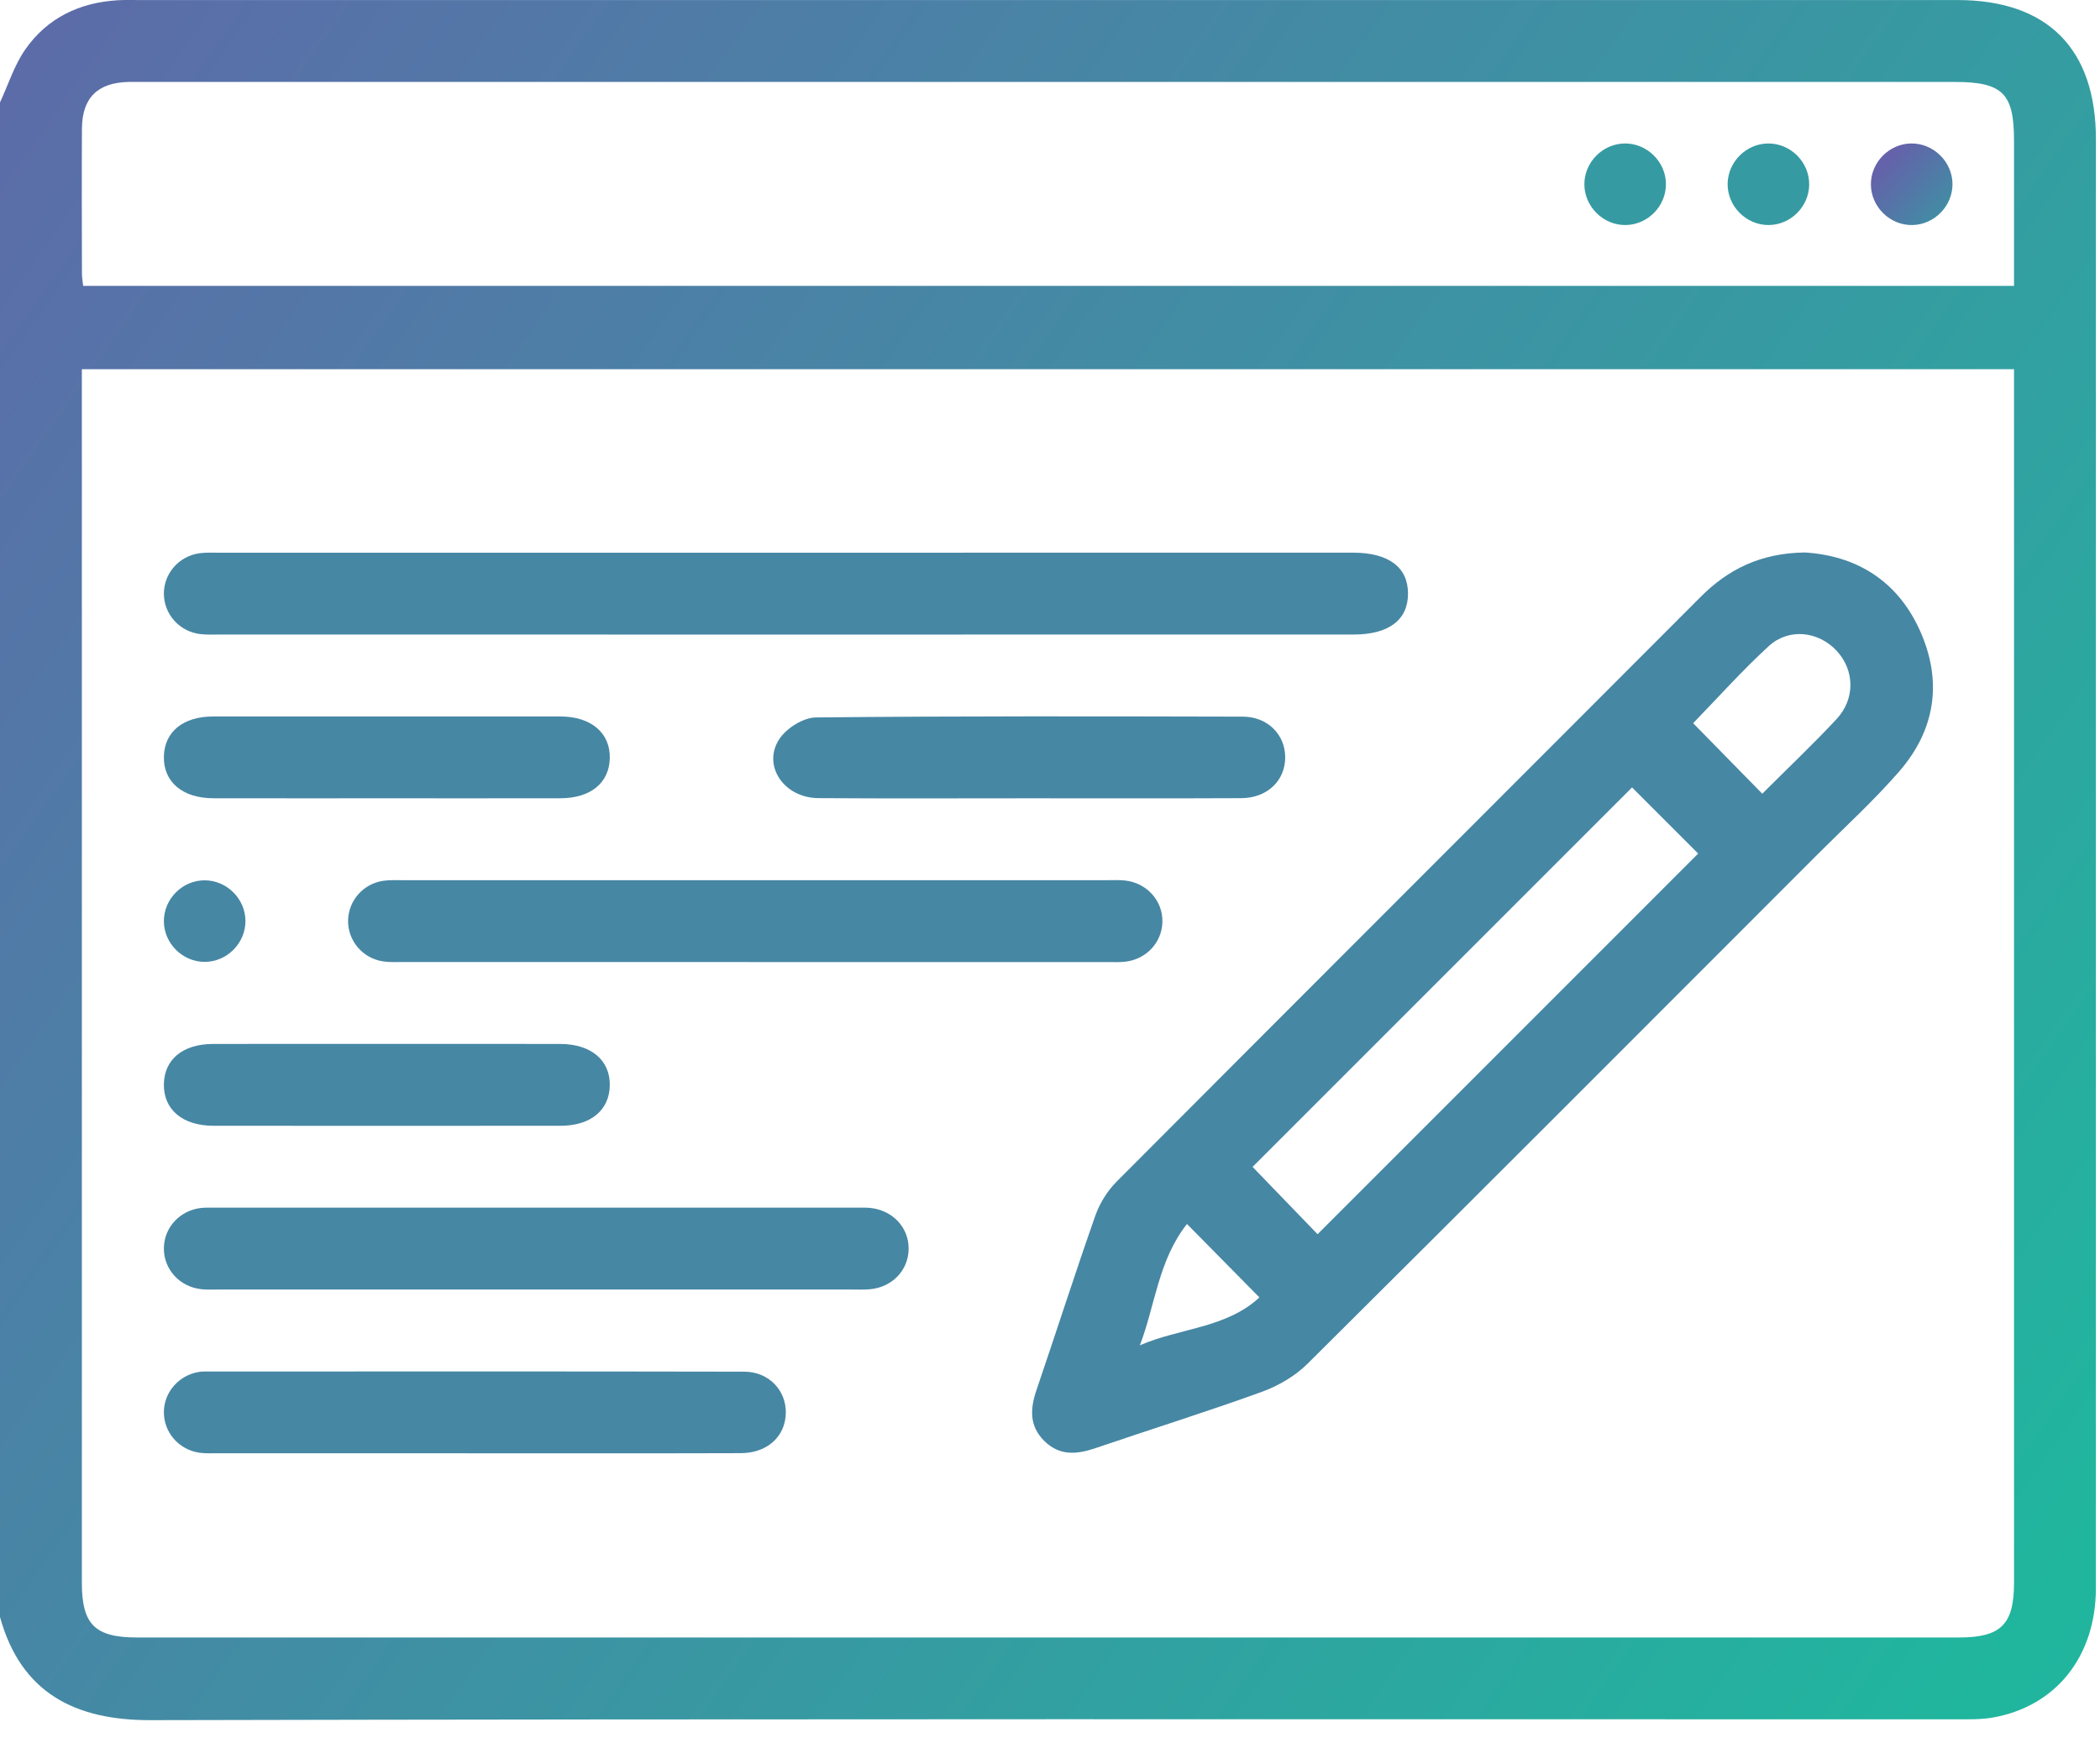 <?xml version="1.0" encoding="UTF-8"?>
<svg width="50px" height="42px" viewBox="0 0 50 42" version="1.1" xmlns="http://www.w3.org/2000/svg" xmlns:xlink="http://www.w3.org/1999/xlink">
    <title>Group 23</title>
    <defs>
        <linearGradient x1="342.898%" y1="211.949%" x2="-364.133%" y2="-190.95%" id="linearGradient-1">
            <stop stop-color="#6462AA" offset="0%"></stop>
            <stop stop-color="#20B69E" offset="33.452%"></stop>
            <stop stop-color="#6462AA" offset="51.202%"></stop>
            <stop stop-color="#4CA7DA" offset="100%"></stop>
        </linearGradient>
        <linearGradient x1="407.866%" y1="384.948%" x2="-363.835%" y2="-307.726%" id="linearGradient-2">
            <stop stop-color="#6462AA" offset="0%"></stop>
            <stop stop-color="#20B69E" offset="33.452%"></stop>
            <stop stop-color="#6462AA" offset="51.202%"></stop>
            <stop stop-color="#4CA7DA" offset="100%"></stop>
        </linearGradient>
    </defs>
    <g id="Page-1" stroke="none" stroke-width="1" fill="none" fill-rule="evenodd">
        <g id="Group-23">
            <path d="M47.953,6.806 C47.953,5.618 47.953,4.482 47.953,3.347 C47.953,2.219 47.68,1.951 46.536,1.951 C32.145,1.951 17.754,1.951 3.363,1.951 C3.265,1.951 3.168,1.95 3.07,1.951 C2.33,1.963 1.956,2.325 1.951,3.058 C1.944,4.211 1.949,5.364 1.951,6.517 C1.951,6.609 1.969,6.701 1.98,6.806 L47.953,6.806 Z M1.949,8.791 L1.949,9.327 C1.949,18.78 1.949,28.234 1.949,37.687 C1.949,38.68 2.262,38.988 3.267,38.988 C17.724,38.988 32.18,38.988 46.637,38.988 C47.641,38.988 47.953,38.679 47.953,37.685 C47.953,28.231 47.953,18.778 47.953,9.324 L47.953,8.791 L1.949,8.791 Z M1.11022302e-14,2.438 C0.197,2.015 0.339,1.554 0.602,1.177 C1.124,0.429 1.889,0.061 2.8,0.006 C2.962,-0.004 3.125,0.001 3.287,0.001 C17.726,0.001 32.164,0.001 46.603,0.001 C48.749,0.001 49.903,1.16 49.903,3.317 C49.903,14.816 49.903,26.315 49.902,37.814 C49.901,39.443 48.946,40.638 47.43,40.897 C47.161,40.942 46.88,40.936 46.605,40.936 C32.264,40.937 17.922,40.923 3.581,40.956 C1.801,40.96 0.502,40.318 1.11022302e-14,38.5 L1.11022302e-14,2.438 Z" id="Fill-1" fill="url(#linearGradient-1)" fill-rule="nonzero"></path>
            <path d="M28.261,29.142 C27.579,30.009 27.507,31.069 27.14,32.031 C28.088,31.618 29.193,31.627 29.986,30.891 C29.398,30.295 28.864,29.754 28.261,29.142 M41.959,18.898 C42.562,18.295 43.162,17.727 43.725,17.124 C44.178,16.639 44.158,15.957 43.73,15.495 C43.299,15.031 42.592,14.944 42.112,15.385 C41.473,15.971 40.893,16.622 40.313,17.219 C40.852,17.77 41.393,18.321 41.959,18.898 M31.371,29.386 C34.402,26.355 37.438,23.319 40.433,20.323 C39.914,19.804 39.357,19.247 38.858,18.748 C35.852,21.754 32.817,24.789 29.823,27.783 C30.325,28.303 30.861,28.858 31.371,29.386 M42.97,13.154 C44.176,13.228 45.172,13.807 45.715,15.019 C46.256,16.227 46.08,17.382 45.212,18.376 C44.616,19.06 43.942,19.677 43.299,20.319 C39.248,24.373 35.2,28.429 31.134,32.468 C30.838,32.763 30.436,32.997 30.041,33.14 C28.731,33.615 27.4,34.03 26.081,34.48 C25.636,34.632 25.226,34.667 24.863,34.307 C24.5,33.946 24.528,33.537 24.68,33.091 C25.151,31.71 25.595,30.321 26.079,28.945 C26.182,28.651 26.365,28.357 26.584,28.136 C31.214,23.49 35.856,18.857 40.489,14.214 C41.152,13.549 41.922,13.17 42.97,13.154" id="Fill-3" fill="#4687A4"></path>
            <path d="M18.691,15.109 C14.211,15.109 9.731,15.109 5.251,15.108 C5.088,15.108 4.924,15.117 4.764,15.097 C4.267,15.034 3.904,14.622 3.902,14.136 C3.901,13.651 4.263,13.236 4.76,13.171 C4.92,13.151 5.084,13.16 5.246,13.16 C14.223,13.159 23.199,13.159 32.176,13.159 L32.225,13.159 C33.063,13.161 33.523,13.505 33.524,14.131 C33.526,14.76 33.066,15.108 32.229,15.108 C27.717,15.109 23.204,15.109 18.691,15.109" id="Fill-5" fill="#4687A4"></path>
            <path d="M17.984,22.906 C15.193,22.906 12.402,22.906 9.611,22.905 C9.449,22.905 9.284,22.915 9.125,22.891 C8.631,22.818 8.277,22.394 8.288,21.909 C8.299,21.443 8.647,21.043 9.121,20.972 C9.28,20.948 9.445,20.957 9.607,20.957 C15.189,20.956 20.771,20.957 26.353,20.957 C26.499,20.957 26.646,20.949 26.791,20.965 C27.31,21.023 27.689,21.451 27.676,21.953 C27.665,22.438 27.295,22.839 26.795,22.897 C26.65,22.914 26.503,22.906 26.357,22.906 C23.566,22.906 20.775,22.906 17.984,22.906" id="Fill-7" fill="#4687A4"></path>
            <path d="M12.774,30.703 C10.259,30.703 7.744,30.703 5.229,30.703 C5.083,30.703 4.936,30.711 4.791,30.695 C4.27,30.637 3.893,30.214 3.902,29.71 C3.911,29.224 4.28,28.823 4.779,28.762 C4.891,28.749 5.006,28.754 5.12,28.754 C10.214,28.754 15.309,28.754 20.404,28.754 C20.501,28.754 20.599,28.75 20.696,28.758 C21.246,28.803 21.644,29.224 21.634,29.746 C21.624,30.251 21.238,30.651 20.708,30.697 C20.563,30.71 20.416,30.703 20.27,30.703 C17.771,30.703 15.273,30.703 12.774,30.703" id="Fill-9" fill="#4687A4"></path>
            <path d="M11.313,34.602 C9.269,34.602 7.225,34.602 5.181,34.601 C5.035,34.601 4.887,34.609 4.744,34.588 C4.25,34.515 3.894,34.094 3.902,33.609 C3.911,33.143 4.258,32.746 4.73,32.666 C4.777,32.657 4.826,32.655 4.875,32.655 C9.157,32.654 13.44,32.65 17.722,32.659 C18.305,32.66 18.72,33.104 18.71,33.644 C18.699,34.201 18.271,34.597 17.639,34.599 C15.53,34.606 13.421,34.601 11.313,34.602" id="Fill-11" fill="#4687A4"></path>
            <path d="M24.492,19.007 C22.822,19.007 21.152,19.015 19.482,19.003 C18.658,18.997 18.135,18.214 18.564,17.584 C18.736,17.331 19.13,17.085 19.425,17.082 C22.814,17.047 26.203,17.055 29.592,17.063 C30.182,17.065 30.598,17.489 30.6,18.028 C30.602,18.586 30.174,19.001 29.552,19.004 C27.865,19.012 26.179,19.007 24.492,19.007" id="Fill-13" fill="#4687A4"></path>
            <path d="M9.211,19.007 C7.833,19.007 6.455,19.009 5.077,19.006 C4.343,19.005 3.887,18.614 3.902,18.009 C3.916,17.424 4.359,17.059 5.075,17.059 C7.831,17.057 10.588,17.057 13.344,17.059 C14.076,17.06 14.534,17.453 14.519,18.056 C14.504,18.641 14.061,19.005 13.346,19.006 C11.968,19.009 10.589,19.007 9.211,19.007" id="Fill-15" fill="#4687A4"></path>
            <path d="M9.253,24.855 C10.615,24.855 11.977,24.853 13.339,24.856 C14.075,24.858 14.531,25.244 14.519,25.848 C14.507,26.434 14.064,26.803 13.351,26.804 C10.595,26.806 7.838,26.806 5.082,26.804 C4.344,26.803 3.891,26.417 3.902,25.811 C3.913,25.223 4.354,24.858 5.07,24.856 C6.464,24.853 7.858,24.855 9.253,24.855" id="Fill-17" fill="#4687A4"></path>
            <path d="M5.844,21.917 C5.852,22.455 5.4,22.908 4.863,22.902 C4.343,22.896 3.91,22.464 3.902,21.945 C3.894,21.406 4.344,20.954 4.883,20.96 C5.402,20.966 5.836,21.398 5.844,21.917" id="Fill-19" fill="#4687A4"></path>
            <path d="M38.674,3.416 C39.212,3.405 39.668,3.852 39.665,4.391 C39.663,4.91 39.234,5.347 38.715,5.358 C38.178,5.37 37.721,4.921 37.723,4.383 C37.725,3.864 38.155,3.427 38.674,3.416" id="Fill-21" fill="#369AA2"></path>
            <path d="M42.115,5.358 C41.577,5.363 41.126,4.91 41.134,4.372 C41.143,3.852 41.577,3.421 42.096,3.416 C42.635,3.411 43.085,3.864 43.076,4.402 C43.068,4.922 42.634,5.353 42.115,5.358" id="Fill-23" fill="#369AA2"></path>
            <path d="M45.493,3.416 C46.031,3.403 46.488,3.85 46.488,4.388 C46.487,4.907 46.059,5.345 45.54,5.358 C45.002,5.372 44.545,4.925 44.545,4.386 C44.546,3.866 44.974,3.429 45.493,3.416" id="Fill-25" fill="url(#linearGradient-2)" fill-rule="nonzero"></path>
        </g>
    </g>
</svg>